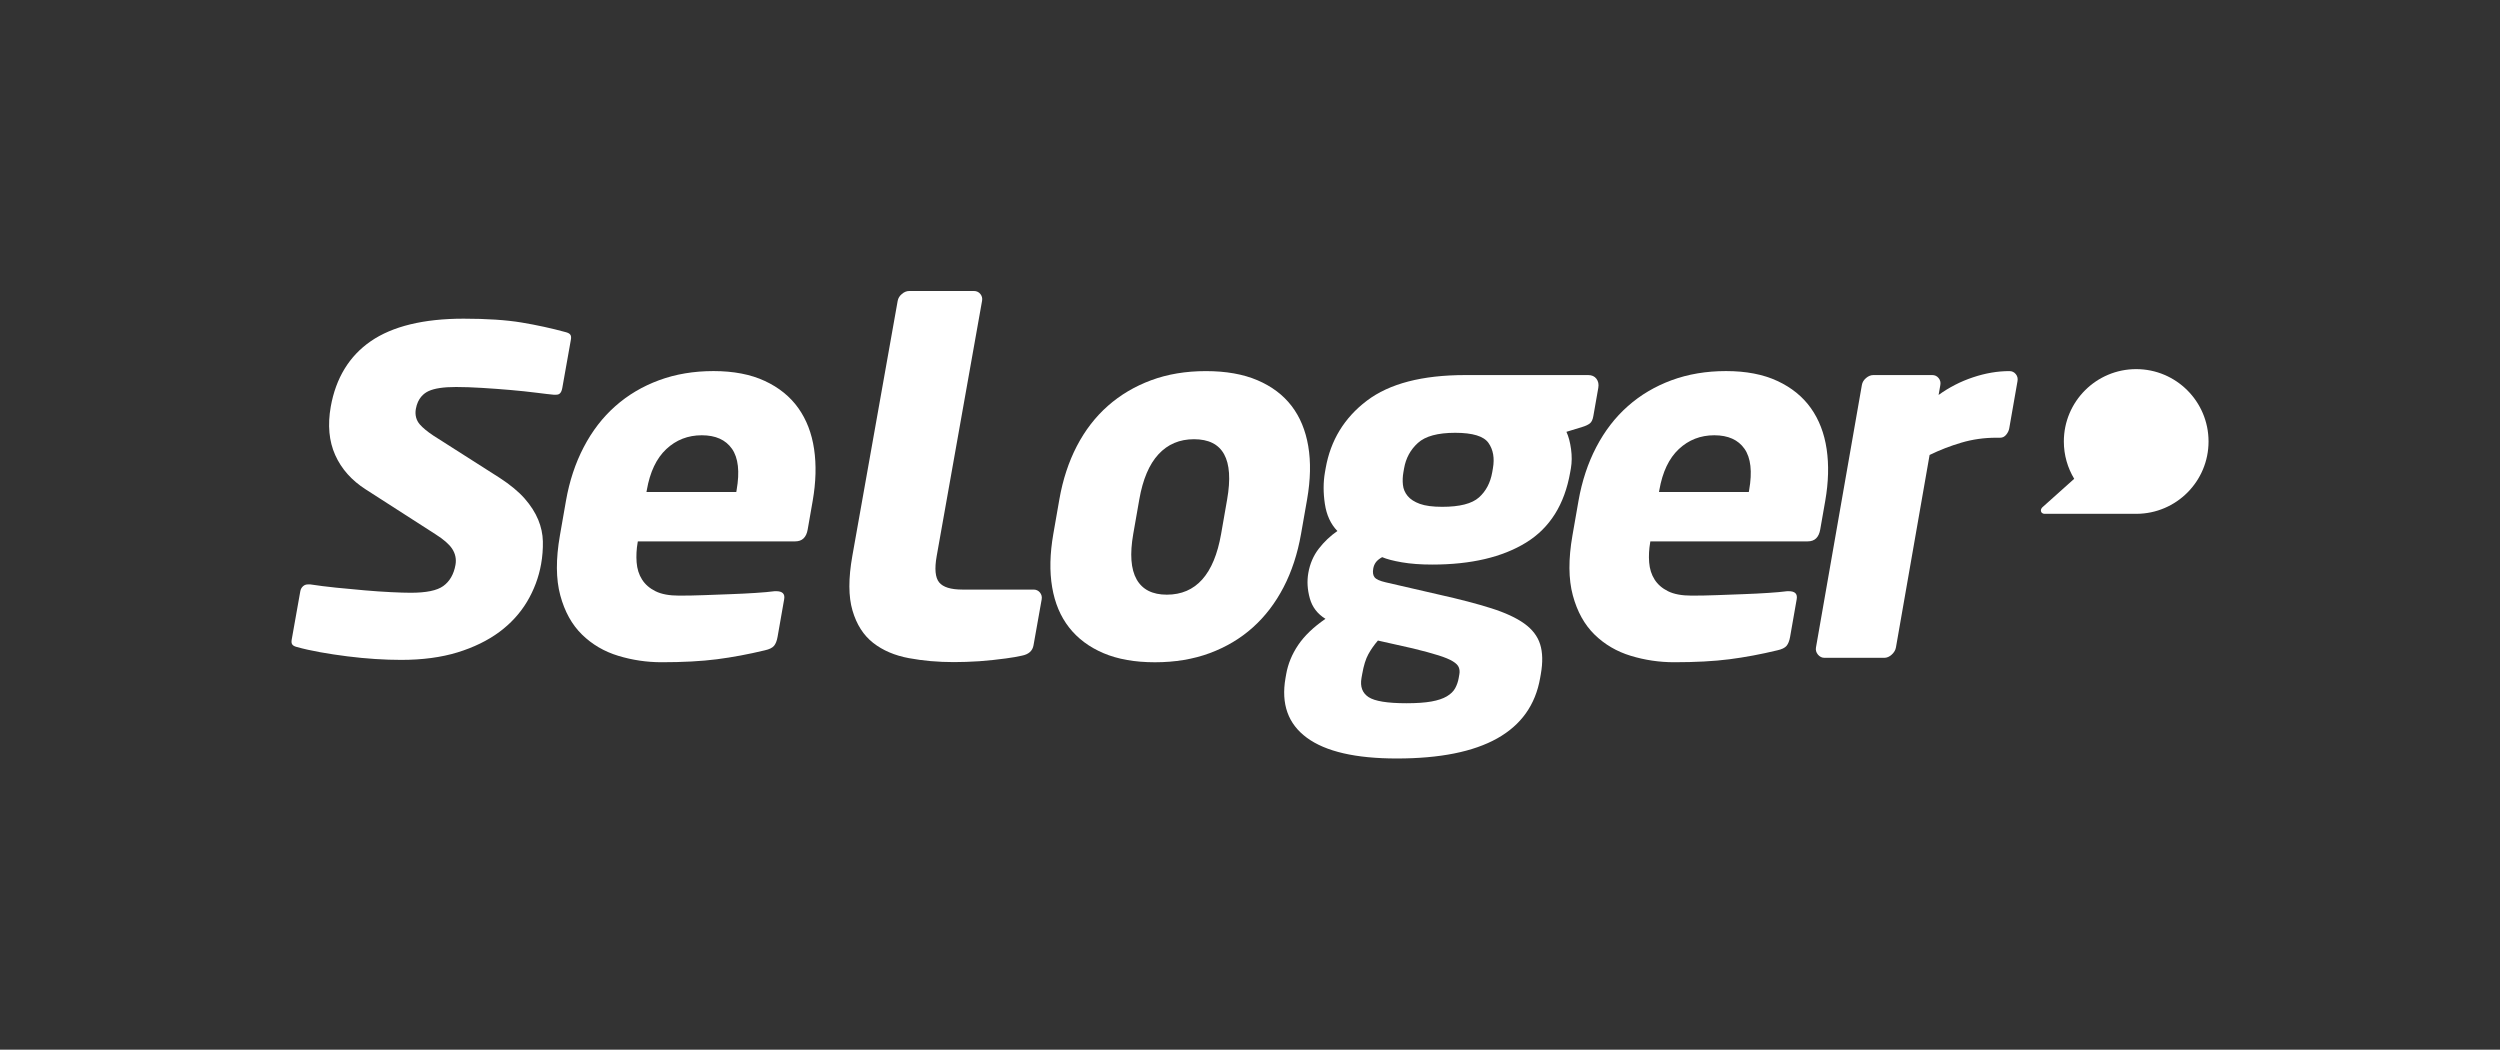 <?xml version="1.0" encoding="utf-8"?>
<!-- Generator: Adobe Illustrator 15.0.2, SVG Export Plug-In . SVG Version: 6.00 Build 0)  -->
<!DOCTYPE svg PUBLIC "-//W3C//DTD SVG 1.1//EN" "http://www.w3.org/Graphics/SVG/1.1/DTD/svg11.dtd">
<svg version="1.1" id="Calque_1" xmlns="http://www.w3.org/2000/svg" xmlns:xlink="http://www.w3.org/1999/xlink" x="0px" y="0px"
	 width="369.644px" height="155.197px" viewBox="0 0 369.644 155.197" enable-background="new 0 0 369.644 155.197"
	 xml:space="preserve">
<rect x="0" y="0" width="369.644" height="155.197" fill="#333333" stroke="none"/>
<g>
	<g>
		<g>
			<g>
				<g>
					<g>
						<path fill="#FFFFFF" d="M119.422,78.293c-0.202,1.167-0.817,1.753-1.839,1.753H94.309l-0.025,0.144
							c-0.177,1.01-0.229,2.002-0.154,2.965c0.075,0.964,0.339,1.807,0.798,2.527c0.458,0.724,1.122,1.306,1.996,1.737
							c0.872,0.436,2.038,0.65,3.499,0.65c1.166,0,2.411-0.022,3.733-0.073c1.322-0.048,2.631-0.098,3.929-0.146
							c1.296-0.048,2.509-0.107,3.644-0.182c1.132-0.072,2.068-0.157,2.817-0.255h0.219c0.921,0,1.318,0.392,1.183,1.171
							l-0.979,5.589c-0.104,0.588-0.279,1.027-0.523,1.321c-0.246,0.294-0.699,0.516-1.356,0.661
							c-2.439,0.588-4.802,1.03-7.091,1.324c-2.289,0.294-5.014,0.439-8.176,0.439c-2.189,0-4.323-0.316-6.401-0.948
							c-2.079-0.63-3.866-1.677-5.359-3.136c-1.497-1.46-2.571-3.395-3.219-5.802c-0.651-2.407-0.668-5.364-0.055-8.865l0.893-5.109
							c0.51-2.917,1.387-5.567,2.632-7.951c1.243-2.383,2.8-4.404,4.671-6.055c1.867-1.655,4.025-2.931,6.469-3.833
							c2.443-0.9,5.125-1.351,8.044-1.351c2.965,0,5.497,0.488,7.587,1.461c2.092,0.972,3.743,2.311,4.954,4.012
							c1.21,1.704,1.987,3.722,2.333,6.057c0.344,2.336,0.275,4.888-0.208,7.659L119.422,78.293z M108.915,72.457
							c0.476-2.723,0.248-4.754-0.685-6.095c-0.933-1.334-2.422-2.004-4.464-2.004c-2.045,0-3.793,0.682-5.248,2.043
							c-1.454,1.361-2.415,3.38-2.881,6.055l-0.053,0.292h13.281L108.915,72.457z"/>
					</g>
				</g>
				<g>
					<g>
						<path fill="#FFFFFF" d="M192.368,78.95c-0.511,2.919-1.372,5.546-2.583,7.879c-1.214,2.336-2.729,4.318-4.55,5.947
							c-1.821,1.631-3.941,2.896-6.366,3.795c-2.423,0.898-5.123,1.349-8.096,1.349c-2.972,0-5.514-0.45-7.623-1.349
							c-2.11-0.898-3.801-2.164-5.077-3.795c-1.274-1.629-2.11-3.611-2.504-5.947c-0.398-2.333-0.34-4.96,0.171-7.879l0.892-5.107
							c0.512-2.919,1.372-5.546,2.584-7.879c1.213-2.335,2.742-4.318,4.587-5.949c1.846-1.629,3.979-2.892,6.404-3.793
							c2.423-0.9,5.121-1.351,8.094-1.351c2.974,0,5.515,0.45,7.624,1.351c2.11,0.901,3.789,2.165,5.04,3.793
							c1.251,1.63,2.072,3.613,2.469,5.949c0.396,2.333,0.34,4.96-0.171,7.879L192.368,78.95z M181.442,73.843
							c1.039-5.936-0.596-8.901-4.9-8.901c-2.129,0-3.88,0.742-5.252,2.225c-1.371,1.484-2.317,3.709-2.836,6.676l-0.895,5.107
							c-0.517,2.967-0.353,5.206,0.497,6.714c0.849,1.507,2.337,2.263,4.466,2.263c4.306,0,6.981-2.995,8.028-8.977L181.442,73.843z
							"/>
					</g>
				</g>
				<g>
					<g>
						<path fill="#FFFFFF" d="M235.589,61.512c-0.09,0.536-0.267,0.9-0.52,1.095c-0.251,0.194-0.61,0.365-1.074,0.508l-2.387,0.732
							c0.317,0.682,0.544,1.531,0.683,2.554c0.139,1.021,0.128,1.969-0.022,2.844l-0.104,0.584
							c-0.833,4.767-3.009,8.234-6.525,10.397c-3.515,2.164-8.144,3.25-13.882,3.25c-1.703,0-3.192-0.112-4.468-0.331
							c-1.273-0.219-2.251-0.476-2.929-0.766c-0.434,0.244-0.745,0.498-0.937,0.766c-0.194,0.269-0.32,0.573-0.379,0.913
							c-0.104,0.584-0.033,1.021,0.207,1.313s0.781,0.534,1.625,0.728l7.925,1.827c3.042,0.68,5.602,1.35,7.675,2.006
							c2.074,0.657,3.703,1.409,4.894,2.262c1.189,0.851,1.971,1.87,2.347,3.065c0.377,1.19,0.411,2.66,0.104,4.412l-0.103,0.583
							c-1.384,7.929-8.451,11.895-21.195,11.895c-6.08,0-10.511-1.022-13.292-3.065c-2.779-2.041-3.833-4.985-3.161-8.829
							l0.102-0.583c0.266-1.508,0.855-2.942,1.773-4.304c0.919-1.361,2.265-2.65,4.034-3.868c-1.186-0.729-1.958-1.738-2.314-3.027
							c-0.361-1.289-0.434-2.542-0.222-3.758c0.239-1.361,0.752-2.554,1.539-3.578c0.788-1.019,1.708-1.895,2.758-2.623
							c-0.99-1.023-1.605-2.358-1.851-4.014c-0.248-1.653-0.242-3.21,0.013-4.67l0.102-0.584c0.723-4.132,2.754-7.465,6.089-9.996
							c3.338-2.53,8.19-3.793,14.563-3.793h18.168c0.534,0,0.942,0.182,1.219,0.547c0.273,0.365,0.369,0.815,0.273,1.349
							L235.589,61.512z M215.781,99.672c0.062-0.342,0.036-0.669-0.082-0.984c-0.115-0.316-0.413-0.621-0.899-0.913
							c-0.483-0.292-1.186-0.584-2.107-0.874c-0.921-0.294-2.178-0.632-3.761-1.023l-5.195-1.168
							c-0.548,0.634-1.02,1.304-1.409,2.008c-0.392,0.707-0.697,1.689-0.917,2.955l-0.104,0.583
							c-0.221,1.267,0.125,2.202,1.041,2.812c0.915,0.604,2.783,0.911,5.605,0.911c1.507,0,2.736-0.085,3.691-0.256
							c0.953-0.171,1.718-0.427,2.286-0.766c0.573-0.342,0.981-0.742,1.232-1.203c0.251-0.465,0.425-0.961,0.518-1.498
							L215.781,99.672z M220.738,69.246c0.264-1.507,0.046-2.761-0.655-3.755c-0.701-0.999-2.34-1.499-4.92-1.499
							c-2.577,0-4.417,0.5-5.514,1.499c-1.1,0.995-1.779,2.248-2.044,3.755l-0.102,0.584c-0.111,0.634-0.135,1.253-0.07,1.86
							c0.063,0.611,0.295,1.158,0.695,1.642c0.401,0.487,1.005,0.877,1.806,1.169c0.798,0.29,1.903,0.436,3.313,0.436
							c2.58,0,4.389-0.461,5.425-1.385c1.038-0.923,1.69-2.164,1.965-3.722L220.738,69.246z"/>
					</g>
				</g>
				<g>
					<g>
						<path fill="#FFFFFF" d="M269.133,78.293c-0.203,1.167-0.818,1.753-1.838,1.753h-23.276l-0.025,0.144
							c-0.177,1.01-0.229,2.002-0.154,2.965c0.075,0.964,0.342,1.807,0.799,2.527c0.457,0.724,1.122,1.306,1.996,1.737
							c0.871,0.436,2.039,0.65,3.498,0.65c1.166,0,2.411-0.022,3.732-0.073c1.322-0.048,2.632-0.098,3.931-0.146
							c1.295-0.048,2.511-0.107,3.643-0.182c1.133-0.072,2.068-0.157,2.817-0.255h0.219c0.922,0,1.317,0.392,1.183,1.171
							l-0.979,5.589c-0.104,0.588-0.279,1.027-0.522,1.321c-0.247,0.294-0.699,0.516-1.358,0.661c-2.436,0.588-4.8,1.03-7.089,1.324
							c-2.288,0.294-5.016,0.439-8.176,0.439c-2.189,0-4.322-0.316-6.401-0.948c-2.079-0.63-3.866-1.677-5.361-3.136
							c-1.495-1.46-2.568-3.395-3.217-5.802s-0.667-5.364-0.055-8.865l0.893-5.109c0.511-2.917,1.387-5.567,2.631-7.951
							c1.243-2.383,2.802-4.404,4.672-6.055c1.867-1.655,4.026-2.931,6.47-3.833c2.443-0.9,5.125-1.351,8.042-1.351
							c2.968,0,5.498,0.488,7.59,1.461c2.092,0.972,3.743,2.311,4.953,4.012c1.209,1.704,1.988,3.722,2.333,6.057
							c0.346,2.336,0.277,4.888-0.207,7.659L269.133,78.293z M258.625,72.457c0.478-2.723,0.248-4.754-0.686-6.095
							c-0.933-1.334-2.422-2.004-4.465-2.004s-3.791,0.682-5.246,2.043c-1.453,1.361-2.415,3.38-2.882,6.055l-0.052,0.292h13.28
							L258.625,72.457z"/>
					</g>
				</g>
				<g>
					<g>
						<path fill="#FFFFFF" d="M296.627,64.281c-0.246,0.296-0.539,0.439-0.88,0.439h-0.582c-1.801,0-3.523,0.244-5.163,0.73
							c-1.643,0.486-3.208,1.093-4.697,1.82l-4.977,28.464c-0.07,0.388-0.276,0.742-0.622,1.057
							c-0.347,0.315-0.716,0.474-1.104,0.474h-8.828c-0.391,0-0.717-0.158-0.977-0.474c-0.264-0.318-0.358-0.671-0.291-1.06
							l6.789-38.816c0.068-0.39,0.273-0.73,0.617-1.022c0.342-0.293,0.708-0.438,1.098-0.438h8.682c0.39,0,0.704,0.148,0.945,0.442
							c0.242,0.294,0.328,0.636,0.258,1.03l-0.258,1.47c1.559-1.126,3.256-1.996,5.09-2.608c1.833-0.613,3.625-0.919,5.378-0.919
							c0.388,0,0.703,0.147,0.943,0.442c0.242,0.294,0.326,0.638,0.258,1.03l-1.222,6.983
							C297.025,63.668,296.872,63.987,296.627,64.281z"/>
					</g>
				</g>
			</g>
		</g>
		<g>
			<g>
				<g>
					<g>
						<path fill="#FFFFFF" d="M151.08,96.948c-0.609,0.146-1.368,0.27-2.352,0.407c-1.199,0.164-2.563,0.311-3.929,0.413
							c-1.122,0.085-2.79,0.129-3.762,0.129c-2.337,0-4.551-0.194-6.646-0.584c-2.096-0.388-3.857-1.143-5.29-2.26
							c-1.43-1.122-2.448-2.711-3.053-4.781c-0.606-2.066-0.613-4.754-0.025-8.062l6.706-37.724c0.069-0.388,0.275-0.728,0.62-1.02
							c0.344-0.292,0.708-0.44,1.099-0.44h9.558c0.388,0,0.705,0.148,0.943,0.44c0.242,0.292,0.327,0.632,0.256,1.02l-6.706,37.724
							c-0.338,1.897-0.215,3.198,0.365,3.903c0.579,0.705,1.72,1.06,3.424,1.06h10.532c0.387,0,0.702,0.144,0.944,0.436
							c0.238,0.292,0.326,0.634,0.255,1.021l-1.206,6.785C152.666,96.244,152.09,96.755,151.08,96.948z"/>
					</g>
				</g>
			</g>
		</g>
		<g>
			<path fill="#FFFFFF" d="M83.681,49.12c-2.096-0.576-4.312-1.06-6.587-1.438c-2.263-0.373-5.14-0.563-8.549-0.563
				c-5.901,0-10.523,1.124-13.735,3.342c-3.165,2.185-5.15,5.438-5.905,9.667c-0.479,2.707-0.258,5.114,0.659,7.156
				c0.917,2.048,2.436,3.755,4.508,5.077l10.303,6.622c1.215,0.773,2.021,1.472,2.463,2.134c0.492,0.74,0.661,1.551,0.508,2.407
				c-0.246,1.389-0.854,2.442-1.805,3.127c-0.928,0.669-2.505,0.994-4.823,0.994c-0.722,0-1.697-0.03-2.894-0.089
				c-1.206-0.059-2.521-0.148-3.912-0.269c-1.378-0.115-2.801-0.25-4.227-0.397c-1.376-0.143-2.663-0.304-3.82-0.481h-0.291
				c-0.324,0-0.567,0.086-0.768,0.271c-0.219,0.202-0.346,0.435-0.4,0.73l-1.272,7.152c-0.112,0.638,0.069,0.915,0.724,1.095
				c1.03,0.288,2.202,0.548,3.484,0.779c1.279,0.229,2.635,0.437,4.03,0.611c1.38,0.173,2.763,0.307,4.108,0.394
				c1.343,0.086,2.633,0.13,3.843,0.13c3.13,0,5.934-0.374,8.33-1.111c2.385-0.734,4.46-1.747,6.17-3.011
				c1.693-1.252,3.073-2.759,4.104-4.483c1.032-1.73,1.731-3.6,2.078-5.553c0.197-1.11,0.287-2.245,0.262-3.369
				c-0.023-1.07-0.255-2.144-0.686-3.193c-0.437-1.058-1.108-2.109-1.999-3.126c-0.897-1.024-2.148-2.059-3.714-3.076l-9.844-6.275
				c-0.855-0.575-1.485-1.095-1.929-1.593c-0.556-0.626-0.767-1.429-0.609-2.321c0.283-1.591,1.183-2.31,1.886-2.634
				c0.885-0.407,2.213-0.604,4.056-0.604c1.131,0,2.433,0.045,3.869,0.134c1.409,0.087,2.824,0.191,4.201,0.311
				c1.37,0.119,2.65,0.254,3.803,0.4c1.122,0.144,2.002,0.247,2.617,0.302h0.228c0.413,0,0.827-0.077,0.992-1l1.271-7.151
				C84.521,49.578,84.337,49.303,83.681,49.12z"/>
		</g>
		<path fill="#FFFFFF" d="M326.55,65.276c0-5.908-4.79-10.699-10.698-10.699s-10.697,4.791-10.697,10.699
			c0,2.02,0.561,3.908,1.532,5.519l-4.688,4.196c0,0-0.361,0.309-0.191,0.694c0.141,0.315,0.537,0.288,0.537,0.288h13.558v-0.001
			C321.787,75.945,326.55,71.168,326.55,65.276z"/>
	</g>
</g>
<rect x="-0.009" y="0.007" fill="none" width="369.668" height="155.155"/>
</svg>

